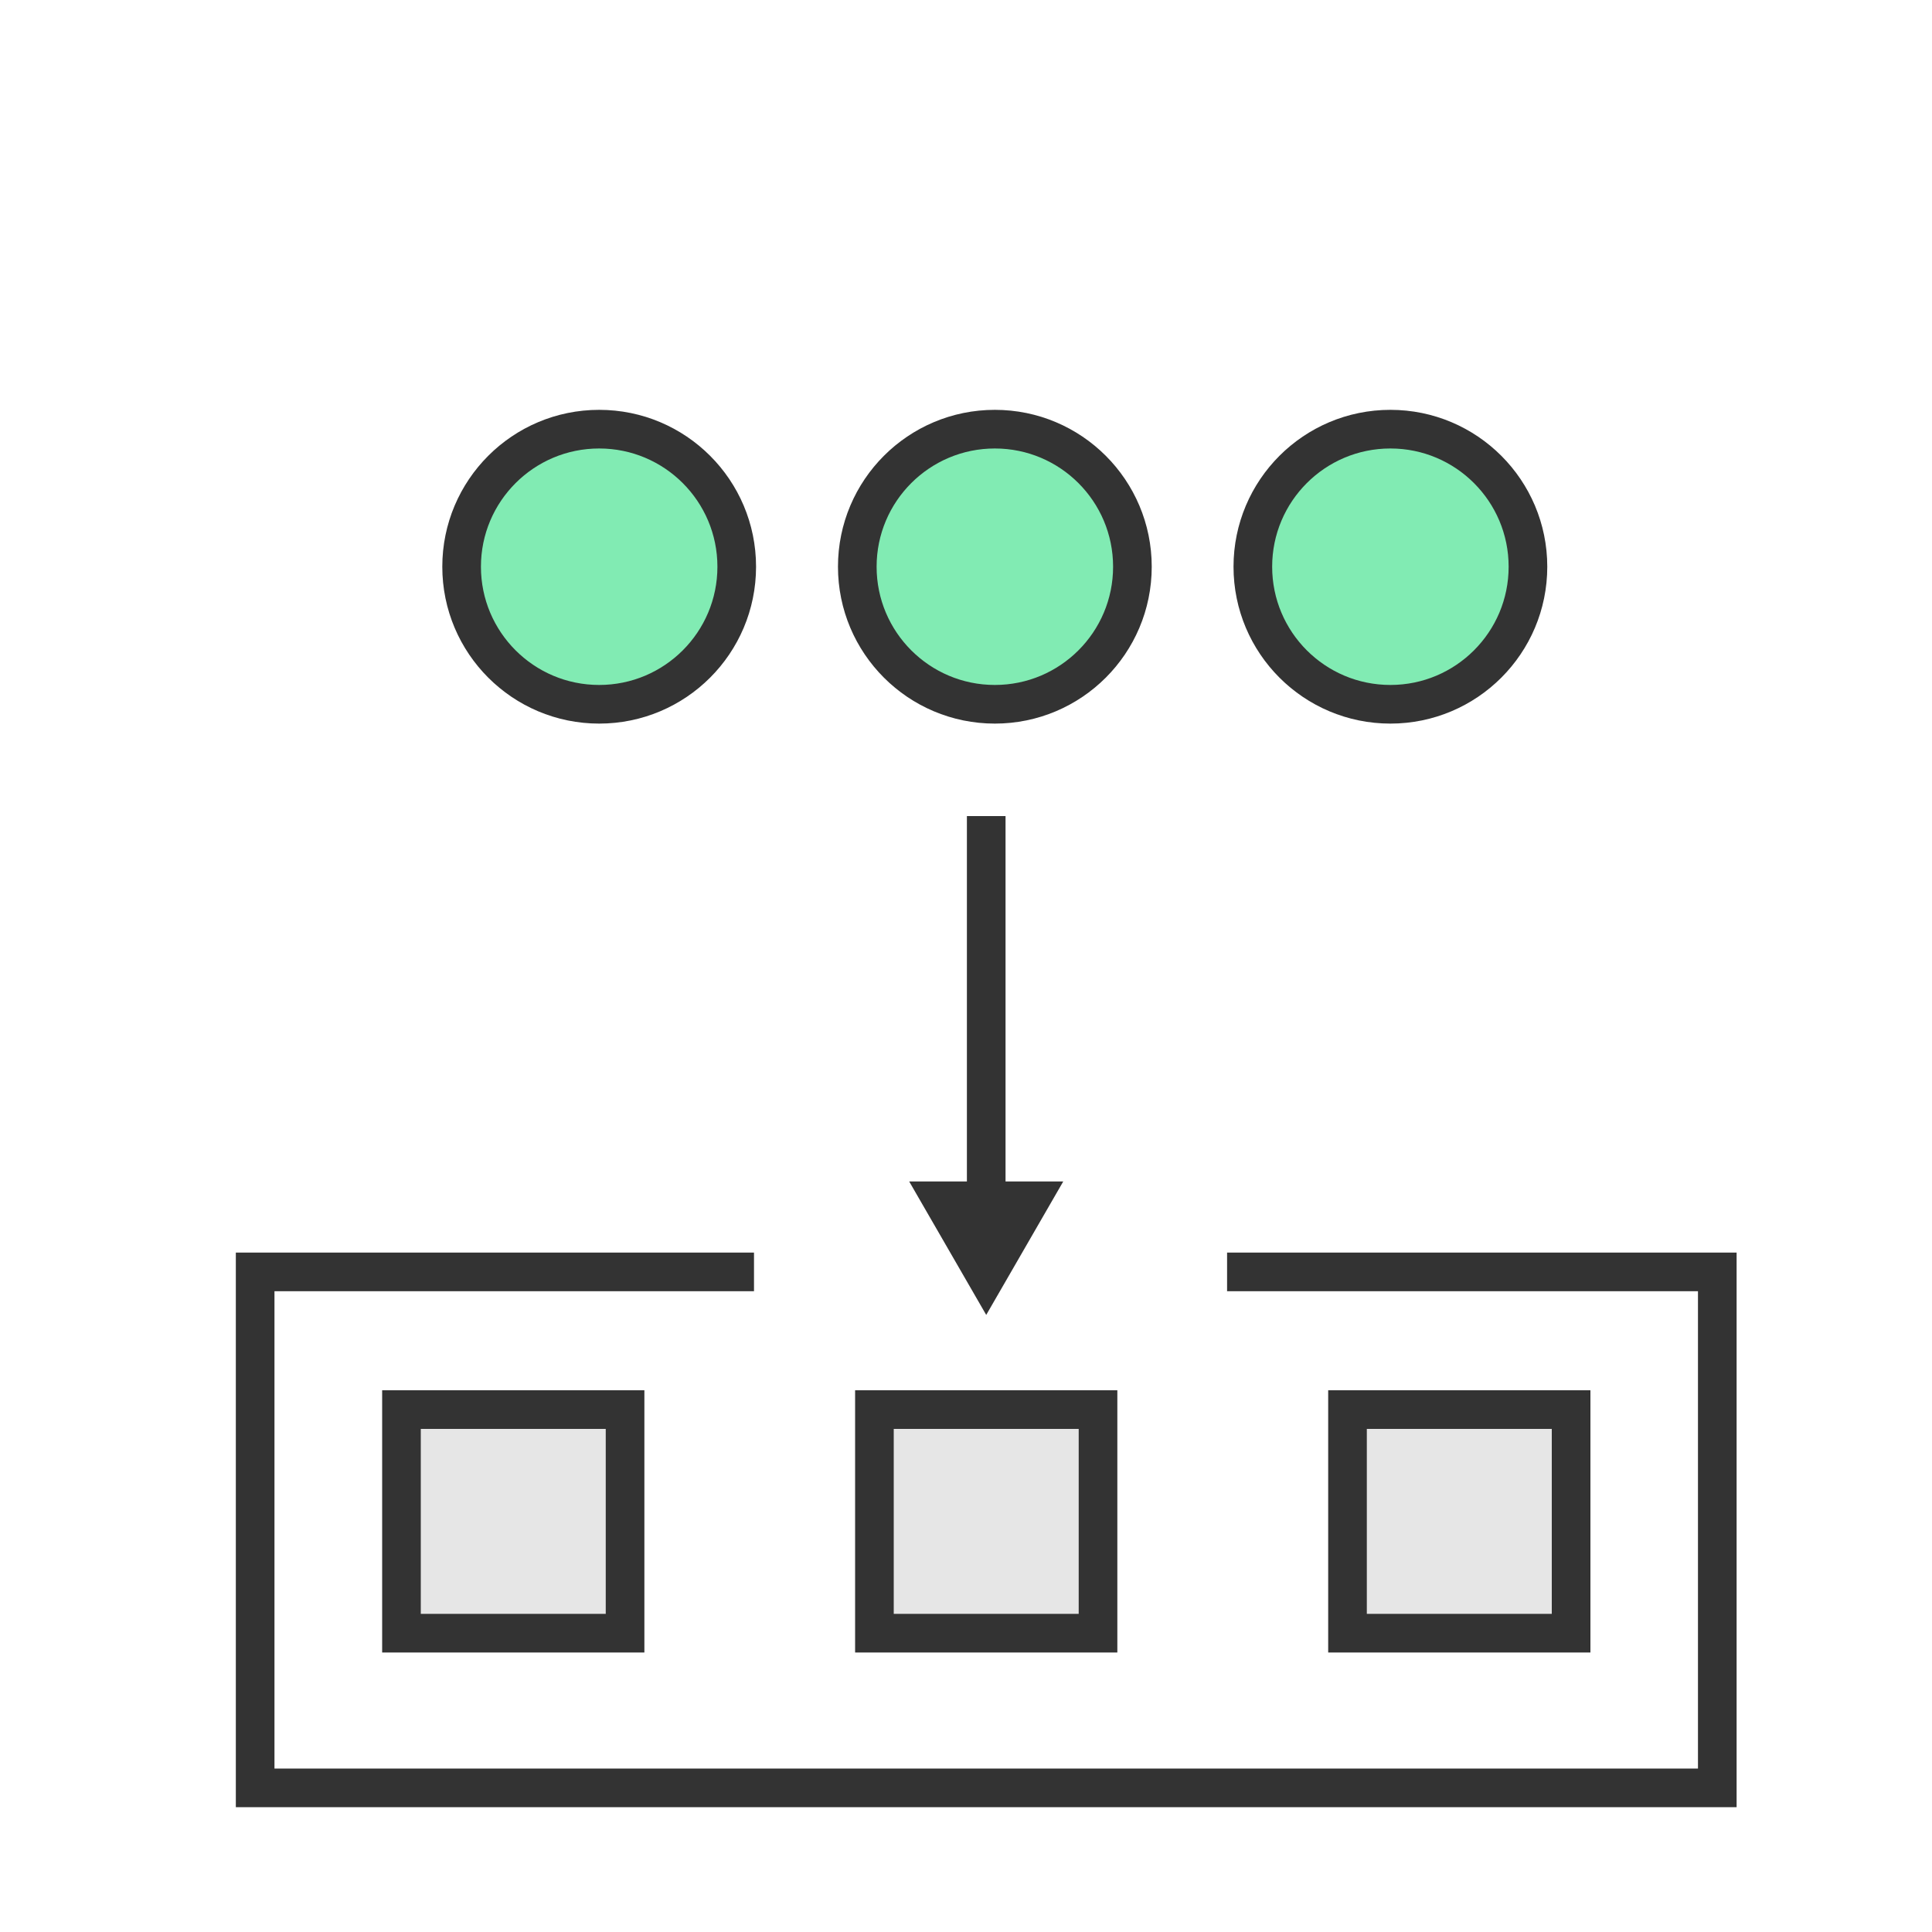 <?xml version="1.0" encoding="UTF-8"?>
<svg id="stroke" xmlns="http://www.w3.org/2000/svg" width="150" height="150" viewBox="0 0 150 150">
  <circle cx="46.52" cy="44" r="10.68" fill="#81ebb3" stroke="#333" stroke-miterlimit="10" stroke-width="3"/>
  <circle cx="77.24" cy="44" r="10.68" fill="#81ebb3" stroke="#333" stroke-miterlimit="10" stroke-width="3"/>
  <circle cx="107.95" cy="44" r="10.68" fill="#81ebb3" stroke="#333" stroke-miterlimit="10" stroke-width="3"/>
  <g>
    <rect x="104.62" y="109.44" width="17.36" height="17.36" fill="#e6e6e6" stroke="#333" stroke-miterlimit="10" stroke-width="3"/>
    <rect x="31.17" y="109.44" width="17.36" height="17.36" fill="#e6e6e6" stroke="#333" stroke-miterlimit="10" stroke-width="3"/>
    <rect x="67.89" y="109.44" width="17.36" height="17.36" fill="#e6e6e6" stroke="#333" stroke-miterlimit="10" stroke-width="3"/>
  </g>
  <polyline points="95.27 98.75 133.33 98.75 133.33 138.81 19.81 138.81 19.81 98.75 58.54 98.75" fill="none" stroke="#333" stroke-miterlimit="10" stroke-width="3"/>
  <g id="arrow">
    <g>
      <line x1="76.57" y1="63.36" x2="76.57" y2="93.48" fill="none" stroke="#333" stroke-miterlimit="10" stroke-width="3"/>
      <polygon points="70.59 91.73 76.57 102.09 82.55 91.73 70.59 91.73" fill="#333"/>
    </g>
  </g>
</svg>